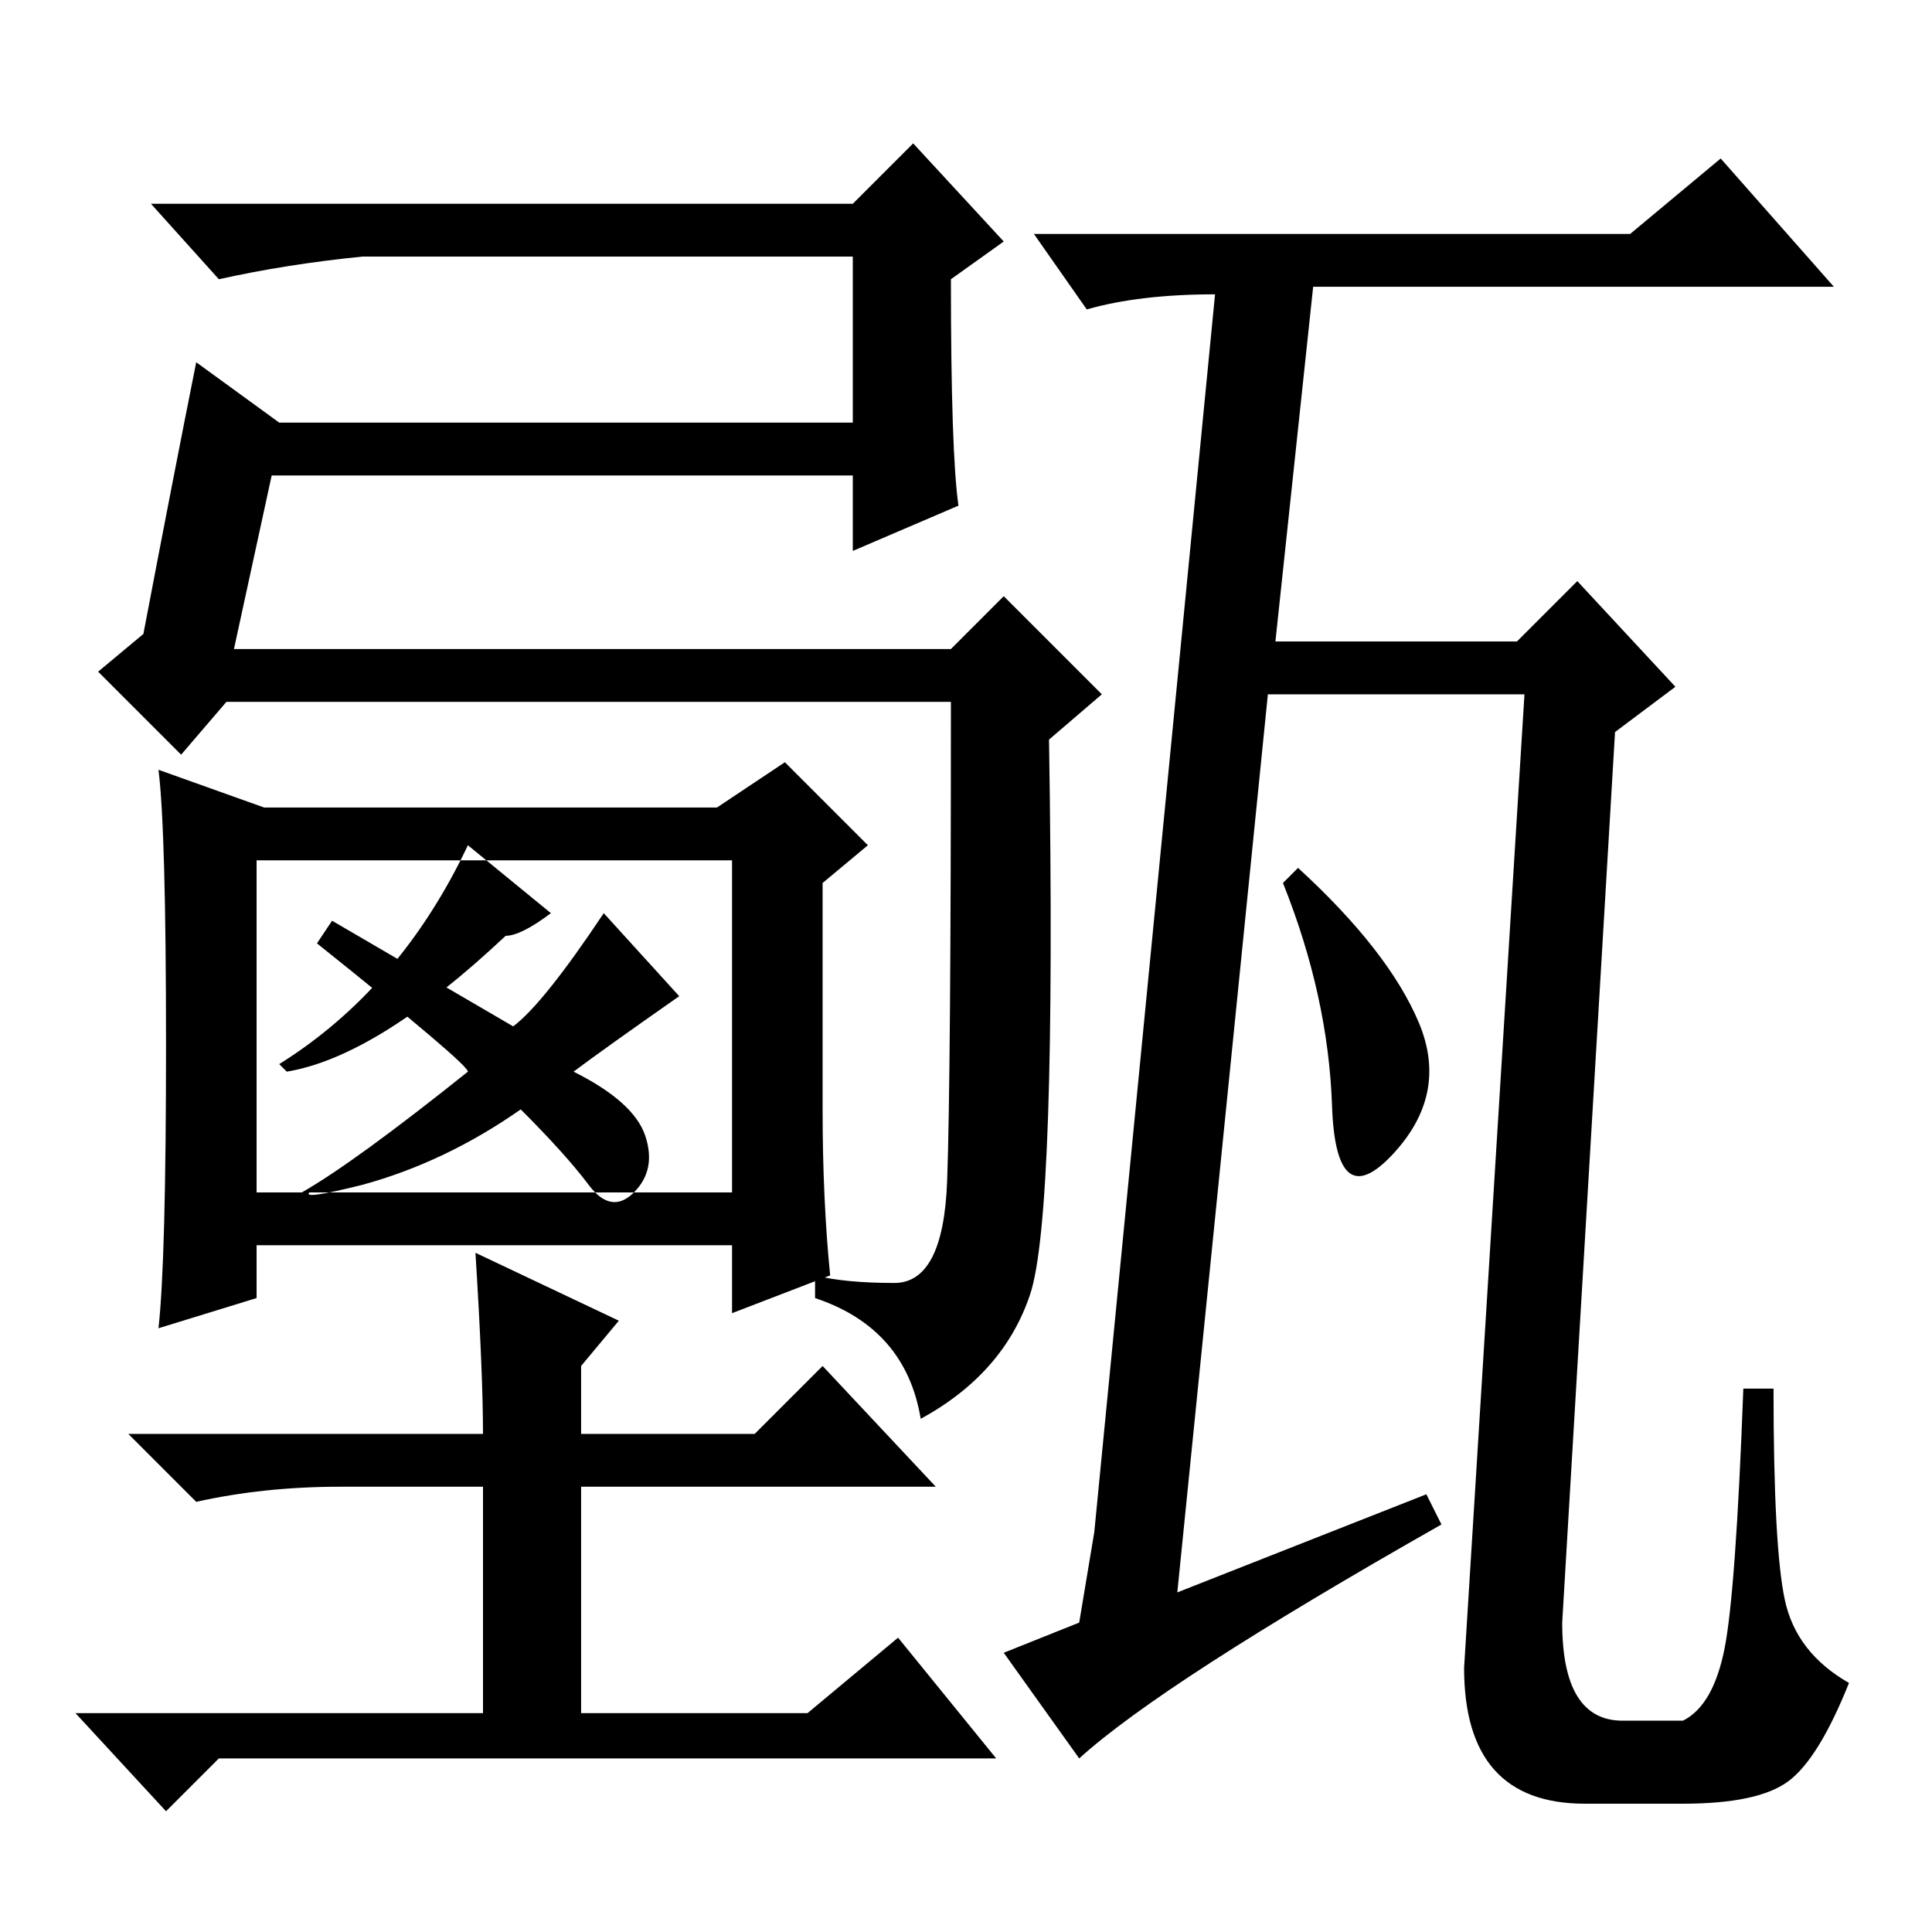 <?xml version="1.0" standalone="no"?>
<!DOCTYPE svg PUBLIC "-//W3C//DTD SVG 1.1//EN" "http://www.w3.org/Graphics/SVG/1.1/DTD/svg11.dtd" >
<svg xmlns="http://www.w3.org/2000/svg" xmlns:xlink="http://www.w3.org/1999/xlink" version="1.1" viewBox="0 -36 256 256">
  <g transform="matrix(1 0 0 -1 0 220)">
   <path fill="currentColor"
d="M188 120.5q4 -9.5 -3.5 -17.5t-8 6.5t-6.5 29.5l2 2q12 -11 16 -20.5zM189 58l2 -4q-37 -21 -48 -31l-10 14l10 4l2 12l16 164q-10 0 -17 -2l-7 10h79l12 10l15 -17h-69l-5 -47h32l8 8l13 -14l-8 -6l-7 -118q0 -13 8 -13h8q4 2 5.5 9.5t2.5 34.5h4q0 -21 1.5 -28t8.5 -11
q-4 -10 -8 -13t-14 -3h-13q-16 0 -16 18l8 129h-34l-12 -119zM31 170h95l7 7l13 -13l-7 -6q1 -63 -2.5 -73.5t-14.5 -16.5q-2 12 -14 16v3q4 -1 10.5 -1t7 13.5t0.5 63.5h-96l-6 -7l-11 11l6 5q4 21 7 36l11 -8h76v22h-65q-10 -1 -19 -3l-9 10h93l8 8l12 -13l-7 -5
q0 -23 1 -30l-14 -6v10h-77zM34 98h63v44h-63v-44zM22 117.5q0 28.5 -1 36.5l14 -5h60l9 6l11 -11l-6 -5v-30q0 -12 1 -22l-13 -5v9h-63v-7l-13 -4q1 9 1 37.5zM80 135q-8 -12 -12 -15l-24 14l-2 -3q20 -16 20 -17q-15 -12 -22 -16h1q-1 -1 7 1q11 3 21 10q6 -6 9 -10t6 -1
t1.5 7.5t-9.5 8.5q4 3 14 10zM67 132q2 0 6 3l-11 9q-9 -19 -25 -29l1 -1q12 2 29 18zM109 75l15 -16h-47v-30h30l12 10l13 -16h-103l-7 -7l-12 13h54v30h-19q-10 0 -19 -2l-9 9h47q0 8 -1 24l19 -9l-5 -6v-9h23z" />
  </g>

</svg>

